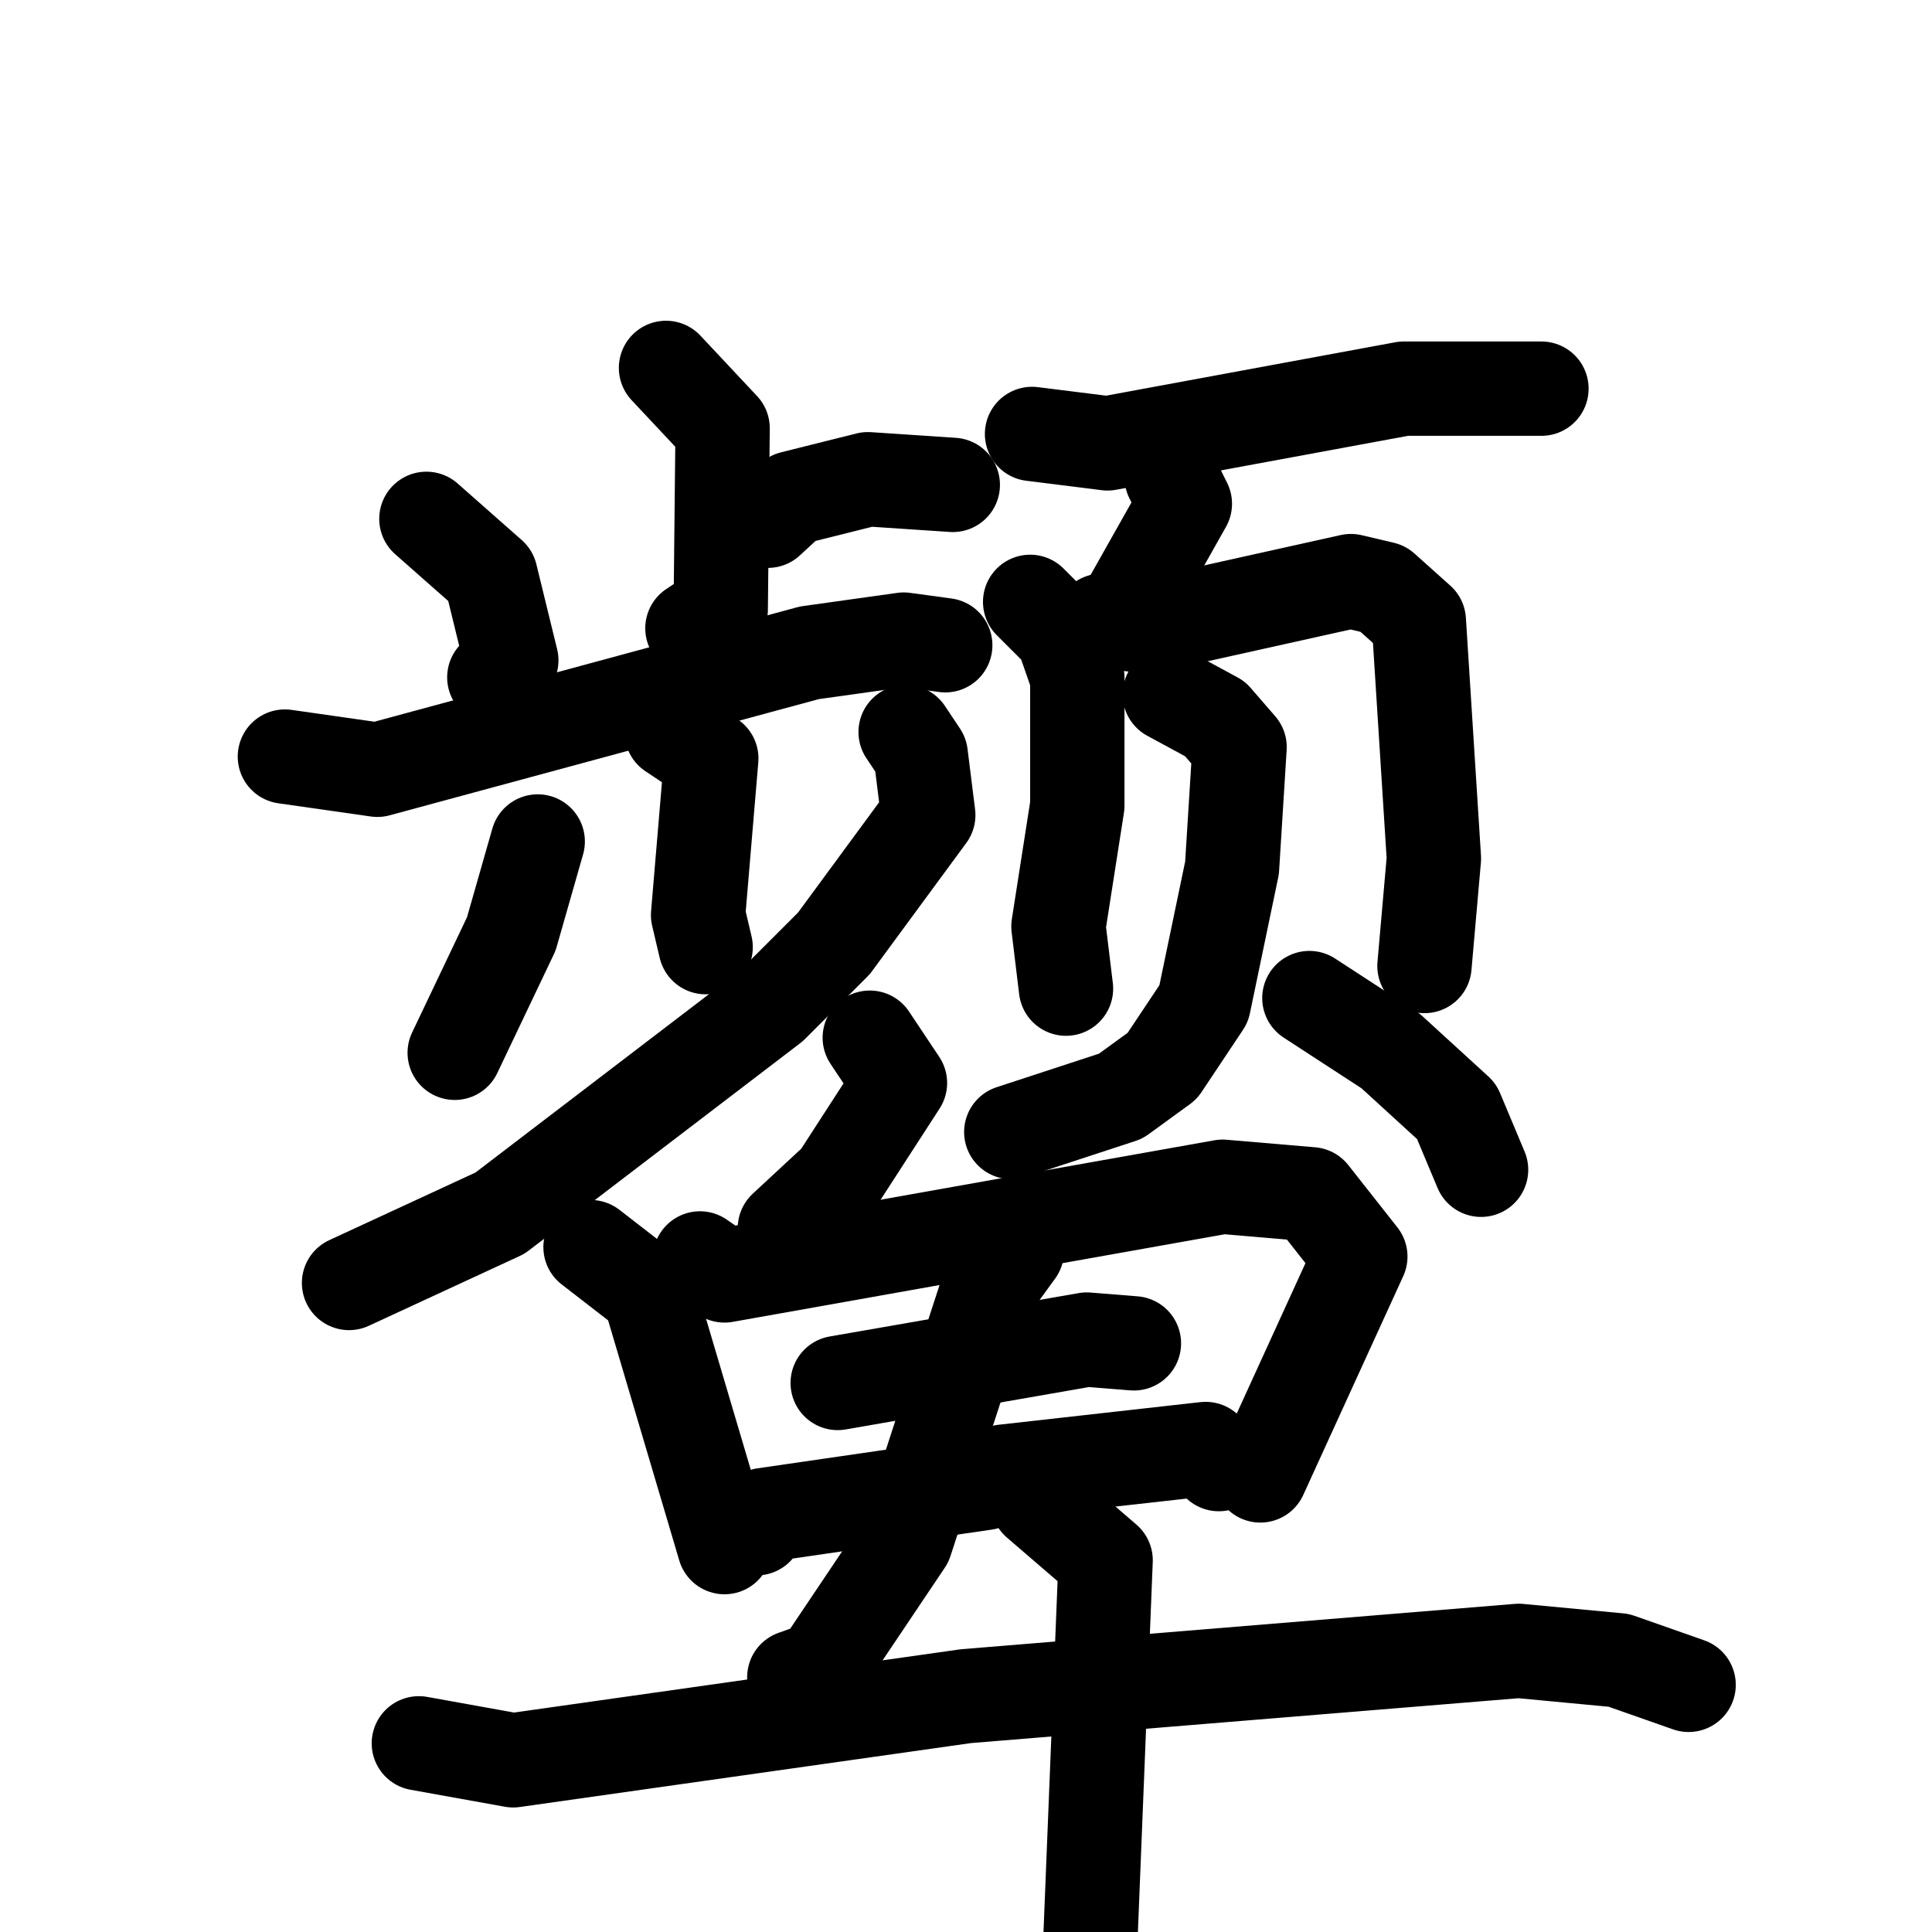 <svg xmlns="http://www.w3.org/2000/svg" viewBox="0 0 1024 1024">
  <g style="fill:none;stroke:#000000;stroke-width:50;stroke-linecap:round;stroke-linejoin:round;" transform="scale(1, 1) translate(0, 0)">
    <path d="M 353.0,195.0 L 383.0,227.0 L 382.0,323.0 L 367.0,333.0"/>
    <path d="M 407.0,276.0 L 420.0,264.0 L 460.0,254.0 L 505.0,257.0"/>
    <path d="M 226.0,275.0 L 260.0,305.0 L 271.0,350.0 L 262.0,359.0"/>
    <path d="M 151.0,401.0 L 200.0,408.0 L 429.0,346.0 L 479.0,339.0 L 501.0,342.0"/>
    <path d="M 356.0,388.0 L 377.0,402.0 L 370.0,485.0 L 374.0,502.0"/>
    <path d="M 285.0,446.0 L 271.0,495.0 L 241.0,558.0"/>
    <path d="M 480.0,388.0 L 488.0,400.0 L 492.0,432.0 L 442.0,500.0 L 409.0,533.0 L 265.0,643.0 L 185.0,680.0"/>
    <path d="M 547.0,230.0 L 587.0,235.0 L 744.0,206.0 L 817.0,206.0"/>
    <path d="M 621.0,253.0 L 628.0,267.0 L 597.0,322.0"/>
    <path d="M 546.0,319.0 L 563.0,336.0 L 571.0,359.0 L 571.0,427.0 L 561.0,491.0 L 565.0,524.0"/>
    <path d="M 584.0,329.0 L 608.0,332.0 L 716.0,308.0 L 733.0,312.0 L 752.0,329.0 L 760.0,455.0 L 755.0,512.0"/>
    <path d="M 620.0,368.0 L 644.0,381.0 L 657.0,396.0 L 653.0,460.0 L 638.0,532.0 L 616.0,565.0 L 594.0,581.0 L 536.0,600.0"/>
    <path d="M 694.0,529.0 L 737.0,557.0 L 772.0,589.0 L 785.0,620.0"/>
    <path d="M 461.0,550.0 L 477.0,574.0 L 444.0,625.0 L 416.0,651.0"/>
    <path d="M 313.0,661.0 L 344.0,685.0 L 384.0,820.0"/>
    <path d="M 371.0,667.0 L 384.0,676.0 L 648.0,629.0 L 695.0,633.0 L 721.0,666.0 L 668.0,782.0"/>
    <path d="M 444.0,733.0 L 576.0,710.0 L 601.0,712.0"/>
    <path d="M 401.0,810.0 L 405.0,803.0 L 522.0,786.0 L 532.0,780.0 L 639.0,768.0 L 646.0,776.0"/>
    <path d="M 539.0,663.0 L 523.0,685.0 L 480.0,817.0 L 435.0,884.0 L 421.0,889.0"/>
    <path d="M 222.0,924.0 L 272.0,933.0 L 512.0,899.0 L 805.0,875.0 L 858.0,880.0 L 895.0,893.0"/>
    <path d="M 550.0,796.0 L 586.0,827.0 L 575.0,1101.0"/>
  </g>
</svg>
